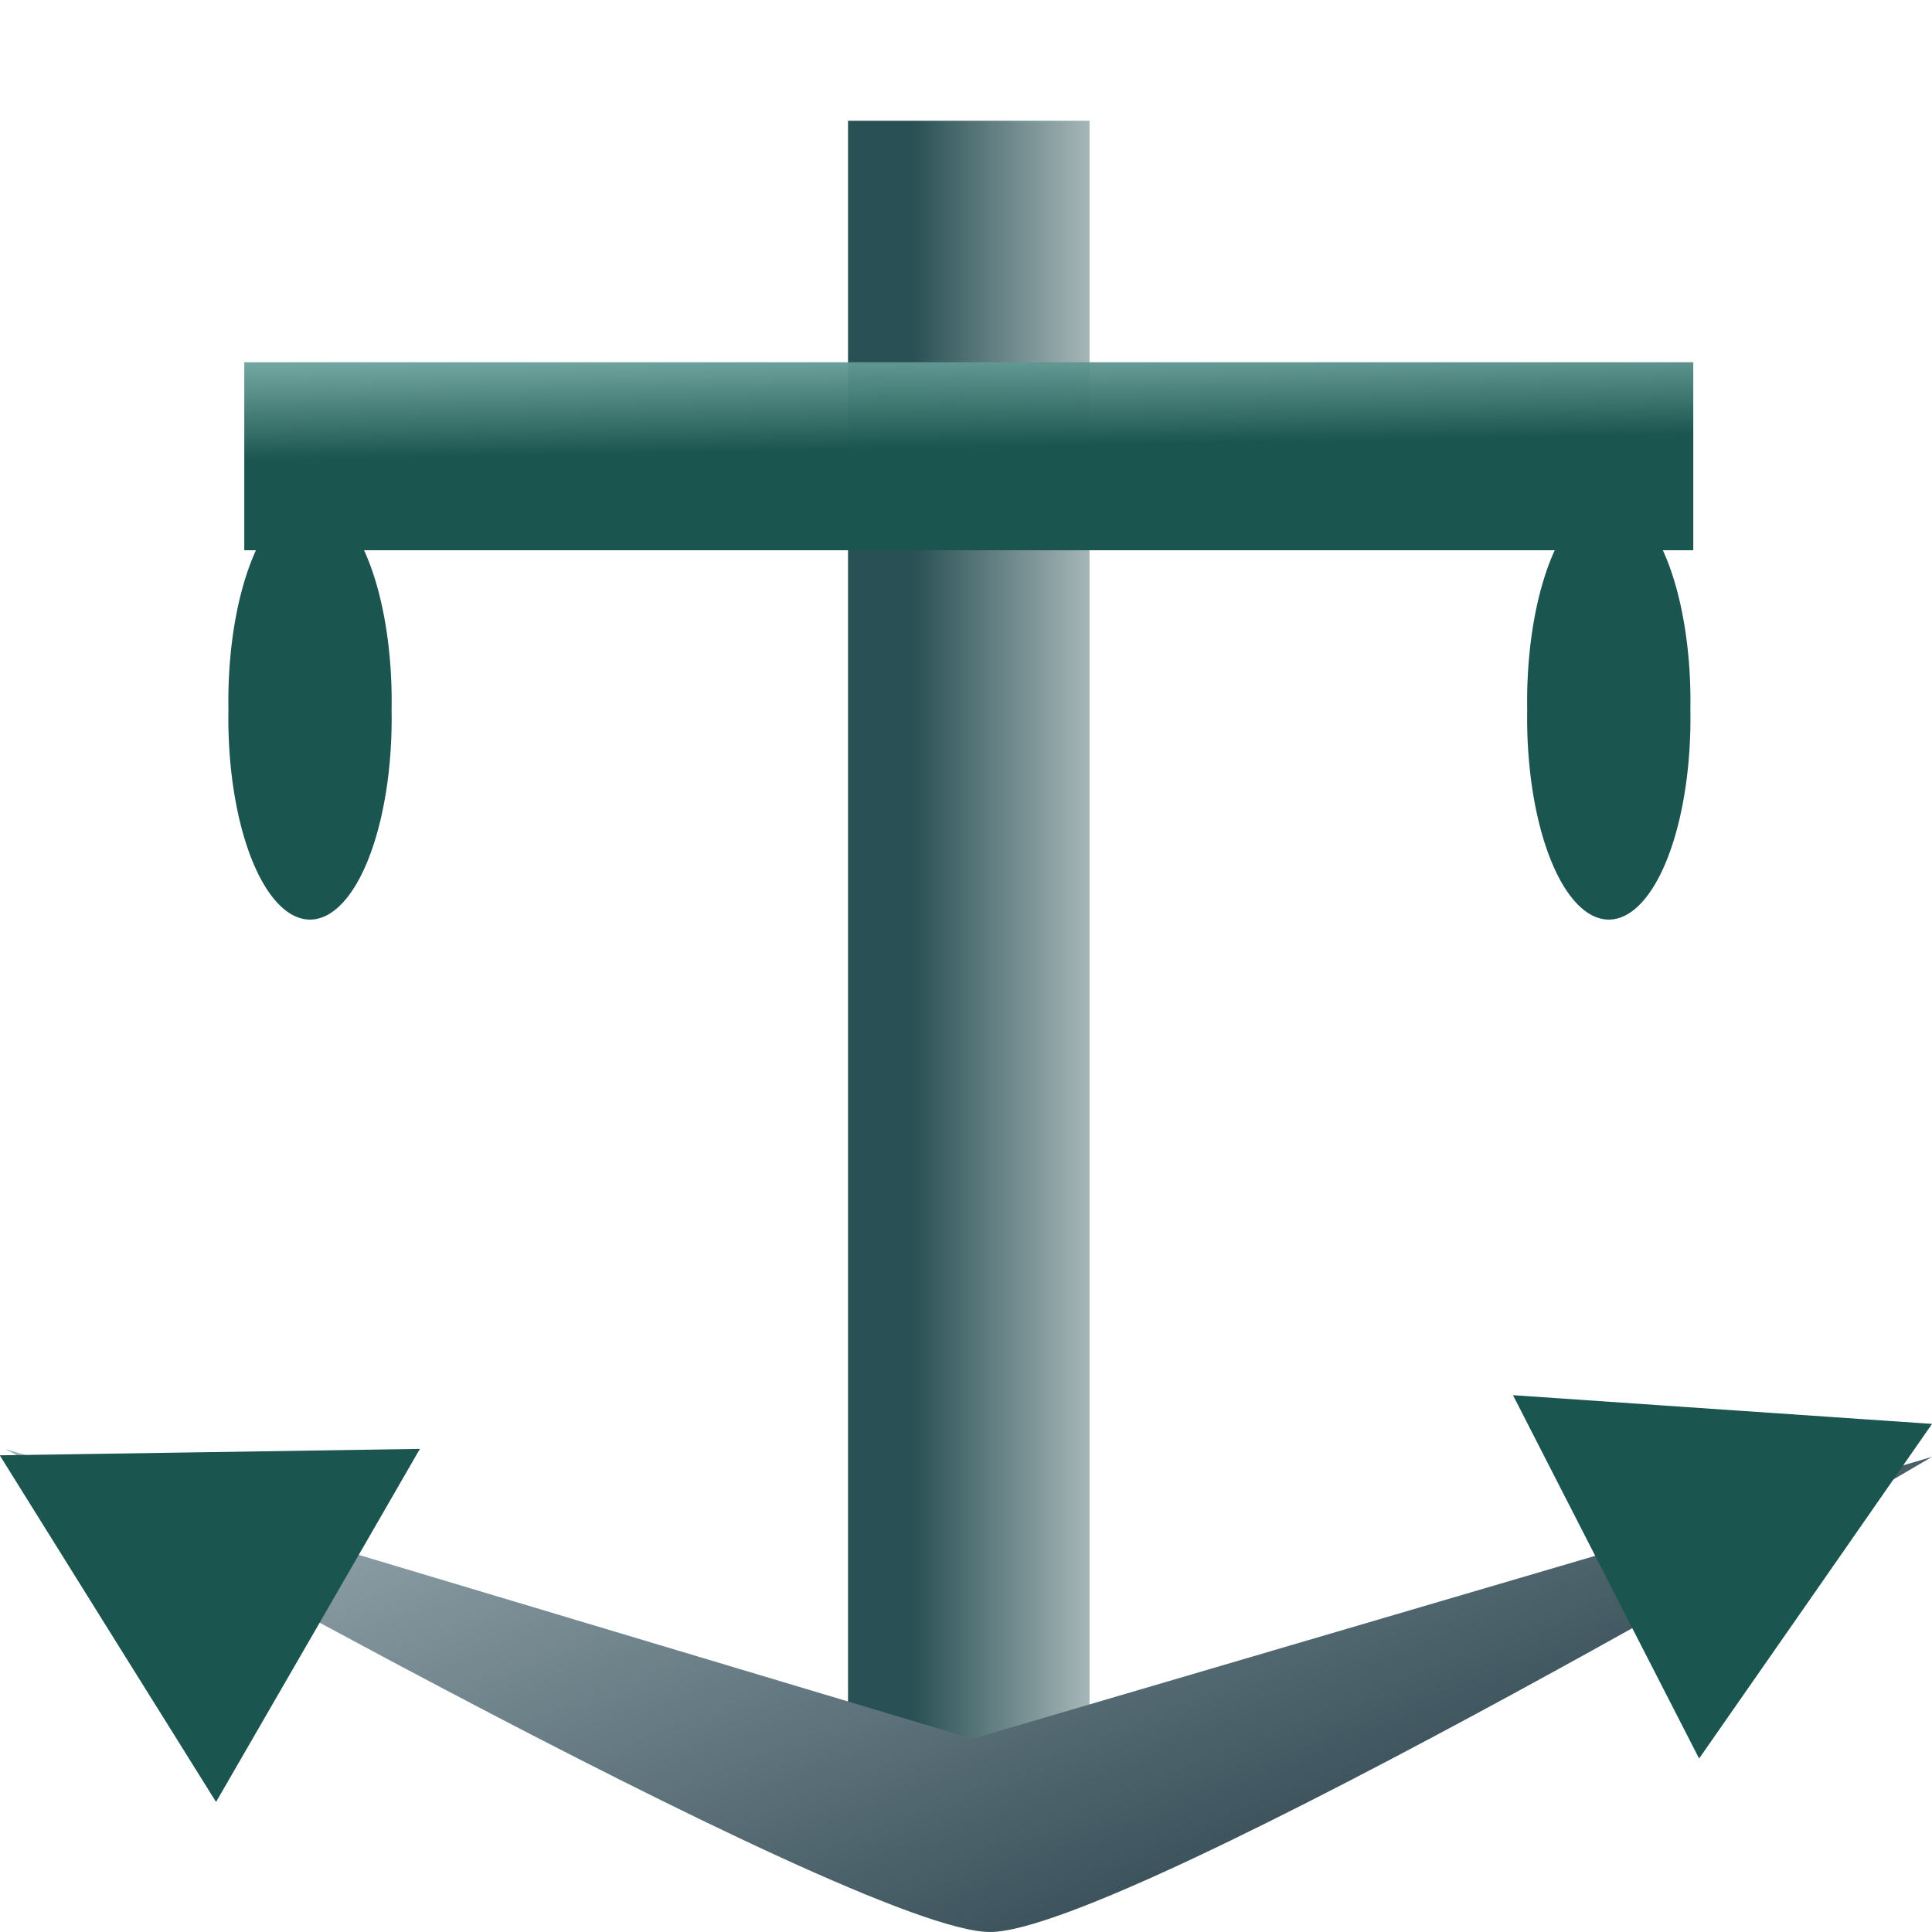 <?xml version="1.0" encoding="UTF-8" standalone="no"?>
<!-- Created with Inkscape (http://www.inkscape.org/) -->
<svg
   xmlns:dc="http://purl.org/dc/elements/1.1/"
   xmlns:cc="http://web.resource.org/cc/"
   xmlns:rdf="http://www.w3.org/1999/02/22-rdf-syntax-ns#"
   xmlns:svg="http://www.w3.org/2000/svg"
   xmlns="http://www.w3.org/2000/svg"
   xmlns:xlink="http://www.w3.org/1999/xlink"
   xmlns:sodipodi="http://inkscape.sourceforge.net/DTD/sodipodi-0.dtd"
   xmlns:inkscape="http://www.inkscape.org/namespaces/inkscape"
   width="16px"
   height="16px"
   id="svg1340"
   sodipodi:version="0.32"
   inkscape:version="0.43"
   sodipodi:docbase="/lmb/wear/emsley/Projects/coot/pixmaps"
   sodipodi:docname="anchor.svg">
  <defs
     id="defs1342">
    <linearGradient
       id="linearGradient2247">
      <stop
         style="stop-color:#1b554f;stop-opacity:1;"
         offset="0"
         id="stop2249" />
      <stop
         style="stop-color:#b5e8e3;stop-opacity:0.899;"
         offset="1"
         id="stop2251" />
    </linearGradient>
    <linearGradient
       inkscape:collect="always"
       id="linearGradient2239">
      <stop
         style="stop-color:#295054;stop-opacity:1;"
         offset="0"
         id="stop2241" />
      <stop
         style="stop-color:#295054;stop-opacity:0;"
         offset="1"
         id="stop2243" />
    </linearGradient>
    <linearGradient
       id="linearGradient2231">
      <stop
         style="stop-color:#29414b;stop-opacity:1;"
         offset="0"
         id="stop2233" />
      <stop
         style="stop-color:#d4e2e8;stop-opacity:1;"
         offset="1"
         id="stop2235" />
    </linearGradient>
    <linearGradient
       inkscape:collect="always"
       xlink:href="#linearGradient2231"
       id="linearGradient2237"
       x1="13.695"
       y1="15.261"
       x2="9.468"
       y2="4.855"
       gradientUnits="userSpaceOnUse" />
    <linearGradient
       inkscape:collect="always"
       xlink:href="#linearGradient2239"
       id="linearGradient2245"
       x1="7.563"
       y1="7.734"
       x2="10.059"
       y2="7.734"
       gradientUnits="userSpaceOnUse" />
    <linearGradient
       inkscape:collect="always"
       xlink:href="#linearGradient2247"
       id="linearGradient2253"
       x1="4.05"
       y1="3.779"
       x2="4.022"
       y2="2.247"
       gradientUnits="userSpaceOnUse" />
  </defs>
  <sodipodi:namedview
     id="base"
     pagecolor="#ffffff"
     bordercolor="#666666"
     borderopacity="1.0"
     inkscape:pageopacity="0.0"
     inkscape:pageshadow="2"
     inkscape:zoom="22.197802"
     inkscape:cx="8.0889168"
     inkscape:cy="8"
     inkscape:current-layer="layer1"
     showgrid="true"
     inkscape:grid-bbox="true"
     inkscape:document-units="px"
     inkscape:window-width="770"
     inkscape:window-height="623"
     inkscape:window-x="756"
     inkscape:window-y="111" />
  <g
     id="layer1"
     inkscape:label="Layer 1"
     inkscape:groupmode="layer">
    <rect
       style="opacity:1;fill:url(#linearGradient2245);fill-opacity:1.0;stroke:none;stroke-width:7;stroke-linecap:round;stroke-miterlimit:4;stroke-dasharray:none;stroke-opacity:1"
       id="rect1348"
       width="2"
       height="13.468"
       x="7.023"
       y="1" />
    <rect
       style="opacity:1;fill:url(#linearGradient2253);fill-opacity:1.0;stroke:none;stroke-width:7;stroke-linecap:round;stroke-miterlimit:4;stroke-dasharray:none;stroke-opacity:1"
       id="rect2227"
       width="12"
       height="1.557"
       x="2.023"
       y="3" />
    <path
       style="fill:url(#linearGradient2237);fill-opacity:1.0;fill-rule:evenodd;stroke:none;stroke-width:1px;stroke-linecap:butt;stroke-linejoin:miter;stroke-opacity:1"
       d="M 0.045,12 C 0.045,12 7.073,16 8.199,16 C 9.325,16 16,12.065 16,12.065 C 16,12.065 8.054,14.4 8.054,14.4 L 0.045,12 z "
       id="path2229"
       sodipodi:nodetypes="csccc" />
    <path
       sodipodi:type="arc"
       style="opacity:1;fill:#1b554f;fill-opacity:1;stroke:none;stroke-width:7;stroke-linecap:round;stroke-miterlimit:4;stroke-dasharray:none;stroke-opacity:1"
       id="path2255"
       sodipodi:cx="2.5678217"
       sodipodi:cy="6.0891089"
       sodipodi:rx="0.54059404"
       sodipodi:ry="1.1712872"
       d="M 3.108 6.089 A 0.541 1.171 0 1 1  2.027,6.089 A 0.541 1.171 0 1 1  3.108 6.089 z"
       transform="matrix(1.25,0,0,1.423,-0.642,-2.787)" />
    <path
       sodipodi:type="star"
       style="opacity:1;fill:#1b554f;fill-opacity:1;stroke:none;stroke-width:7;stroke-linecap:round;stroke-miterlimit:4;stroke-dasharray:none;stroke-opacity:1"
       id="path2261"
       sodipodi:sides="3"
       sodipodi:cx="-2.5678217"
       sodipodi:cy="-0.39801994"
       sodipodi:r1="1.4555941"
       sodipodi:r2="0.72779703"
       sodipodi:arg1="1.1902899"
       sodipodi:arg2="2.2374875"
       inkscape:flatsided="false"
       inkscape:rounded="0"
       inkscape:randomized="0"
       d="M -2.027,0.953 L -3.018,0.174 L -4.009,-0.606 L -2.838,-1.074 L -1.668,-1.542 L -1.847,-0.294 L -2.027,0.953 z "
       transform="matrix(1.29,0.473,-0.491,1.24,4.872,14.7)" />
    <path
       sodipodi:type="star"
       style="opacity:1;fill:#1b554f;fill-opacity:1;stroke:none;stroke-width:7;stroke-linecap:round;stroke-miterlimit:4;stroke-dasharray:none;stroke-opacity:1"
       id="path2263"
       sodipodi:sides="3"
       sodipodi:cx="-2.5678217"
       sodipodi:cy="-0.39801994"
       sodipodi:r1="1.4555941"
       sodipodi:r2="0.72779703"
       sodipodi:arg1="1.1902899"
       sodipodi:arg2="2.2374875"
       inkscape:flatsided="false"
       inkscape:rounded="0"
       inkscape:randomized="0"
       d="M -2.027,0.953 L -3.018,0.174 L -4.009,-0.606 L -2.838,-1.074 L -1.668,-1.542 L -1.847,-0.294 L -2.027,0.953 z "
       transform="matrix(1.245,0.579,-0.594,1.194,17.161,14.599)" />
    <path
       sodipodi:type="arc"
       style="opacity:1;fill:#1b554f;fill-opacity:1;stroke:none;stroke-width:7;stroke-linecap:round;stroke-miterlimit:4;stroke-dasharray:none;stroke-opacity:1"
       id="path2265"
       sodipodi:cx="2.5678217"
       sodipodi:cy="6.0891089"
       sodipodi:rx="0.54059404"
       sodipodi:ry="1.1712872"
       d="M 3.108 6.089 A 0.541 1.171 0 1 1  2.027,6.089 A 0.541 1.171 0 1 1  3.108 6.089 z"
       transform="matrix(1.25,0,0,1.423,10.114,-2.787)" />
  </g>
</svg>
